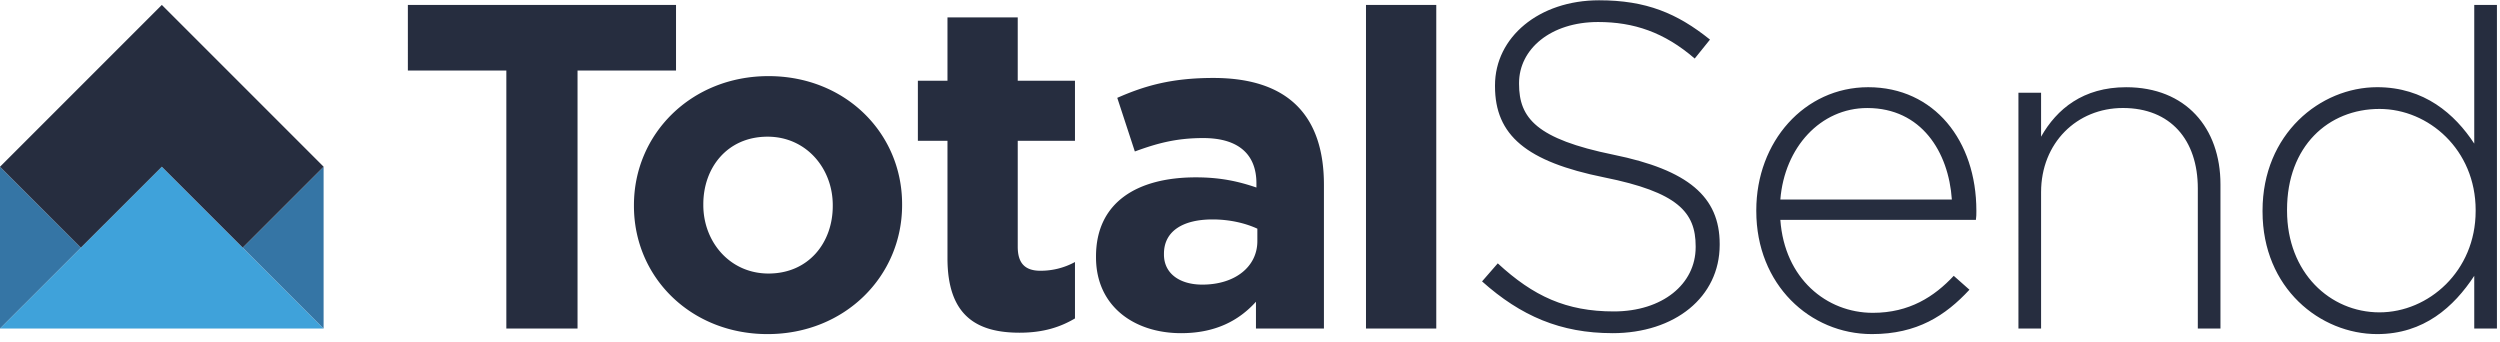 <svg width="190" height="26" xmlns="http://www.w3.org/2000/svg">
  <g fill="none" fill-rule="evenodd">
    <path d="M122.544 25.32c-3.936 0-6.957-1.3-9.908-3.934l1.194-1.371c2.707 2.495 5.201 3.654 8.82 3.654 3.69 0 6.22-2.073 6.22-4.883v-.07c0-2.6-1.372-4.112-6.958-5.236-5.904-1.194-8.292-3.198-8.292-6.922v-.07c0-3.655 3.338-6.466 7.906-6.466 3.583 0 5.938.984 8.432 2.987l-1.16 1.44c-2.318-2.003-4.638-2.776-7.343-2.776-3.62 0-6.008 2.074-6.008 4.638v.07c0 2.601 1.335 4.182 7.168 5.376 5.692 1.16 8.08 3.198 8.08 6.782v.07c0 3.97-3.408 6.712-8.15 6.712M148.341 15.166c-.244-3.62-2.317-6.956-6.429-6.956-3.549 0-6.29 2.986-6.606 6.956h13.035zm-6.007 8.609c2.776 0 4.674-1.23 6.15-2.812l1.194 1.056c-1.827 1.967-3.971 3.372-7.415 3.372-4.708 0-8.785-3.76-8.785-9.347v-.07c0-5.2 3.655-9.346 8.504-9.346 5.026 0 8.222 4.075 8.222 9.381v.07c0 .247 0 .352-.036.633h-14.862c.317 4.462 3.514 7.063 7.028 7.063zM167.034 24.97V14.322c0-3.69-2.074-6.114-5.693-6.114-3.513 0-6.219 2.67-6.219 6.395v10.365h-1.721V7.05h1.721v3.338c1.194-2.108 3.198-3.759 6.465-3.759 4.534 0 7.168 3.092 7.168 7.379v10.962h-1.721M188.15 15.974c0-4.603-3.583-7.695-7.308-7.695-3.902 0-7.027 2.846-7.027 7.66v.07c0 4.709 3.266 7.73 7.027 7.73 3.725 0 7.307-3.127 7.307-7.695v-.07zm-.107 8.995v-4.006c-1.544 2.355-3.828 4.428-7.378 4.428-4.322 0-8.712-3.479-8.712-9.312v-.07c0-5.833 4.39-9.382 8.712-9.382 3.584 0 5.903 2.039 7.378 4.288V.374h1.724v24.595h-1.724zM43.893 5.363v19.606h-5.411V5.363h-7.484V.373h20.38v4.99z" fill="#262D3F"/>
    <path d="M63.29 15.588c0-2.776-2.003-5.2-4.954-5.2-3.058 0-4.884 2.354-4.884 5.13v.07c0 2.776 2.002 5.2 4.954 5.2 3.056 0 4.884-2.354 4.884-5.13v-.07zm-4.954 9.803c-5.833 0-10.156-4.321-10.156-9.733v-.07c0-5.412 4.358-9.803 10.226-9.803 5.832 0 10.154 4.321 10.154 9.732v.07c0 5.412-4.357 9.804-10.224 9.804zM95.56 17.38c-.914-.422-2.11-.703-3.41-.703-2.283 0-3.689.914-3.689 2.6v.07c0 1.441 1.195 2.284 2.917 2.284 2.495 0 4.181-1.37 4.181-3.303v-.948zm-.107 7.59v-2.038c-1.3 1.44-3.091 2.389-5.691 2.389-3.55 0-6.465-2.038-6.465-5.762v-.07c0-4.112 3.127-6.01 7.59-6.01 1.896 0 3.266.317 4.602.773v-.316c0-2.213-1.37-3.443-4.04-3.443-2.039 0-3.48.387-5.201 1.019l-1.335-4.076c2.073-.913 4.111-1.511 7.308-1.511 5.833 0 8.398 3.022 8.398 8.117v10.927h-5.166zM103.815 24.97h5.342V.374h-5.342zM81.699 19.913a5.438 5.438 0 0 1-2.629.664c-1.195 0-1.722-.597-1.722-1.827v-8.047h4.35V6.136h-4.35V1.322h-5.34v4.814h-2.25v4.567h2.25v8.926c0 4.357 2.213 5.656 5.48 5.656 1.79 0 3.087-.42 4.21-1.085v-4.287" fill="#262D3F"/>
    <path fill="#3FA2DA" d="M18.446 18.82l-6.148-6.148L0 24.968h24.595z"/>
    <path fill="#3575A5" d="M18.447 18.82l6.147 6.148V12.672zM4.92 17.592L0 12.672v12.296l6.15-6.148z"/>
    <path fill="#262D3F" d="M12.298.374L0 12.672l6.148 6.148 6.15-6.148 6.149 6.148 6.148-6.148z"/>
  </g>
</svg>
